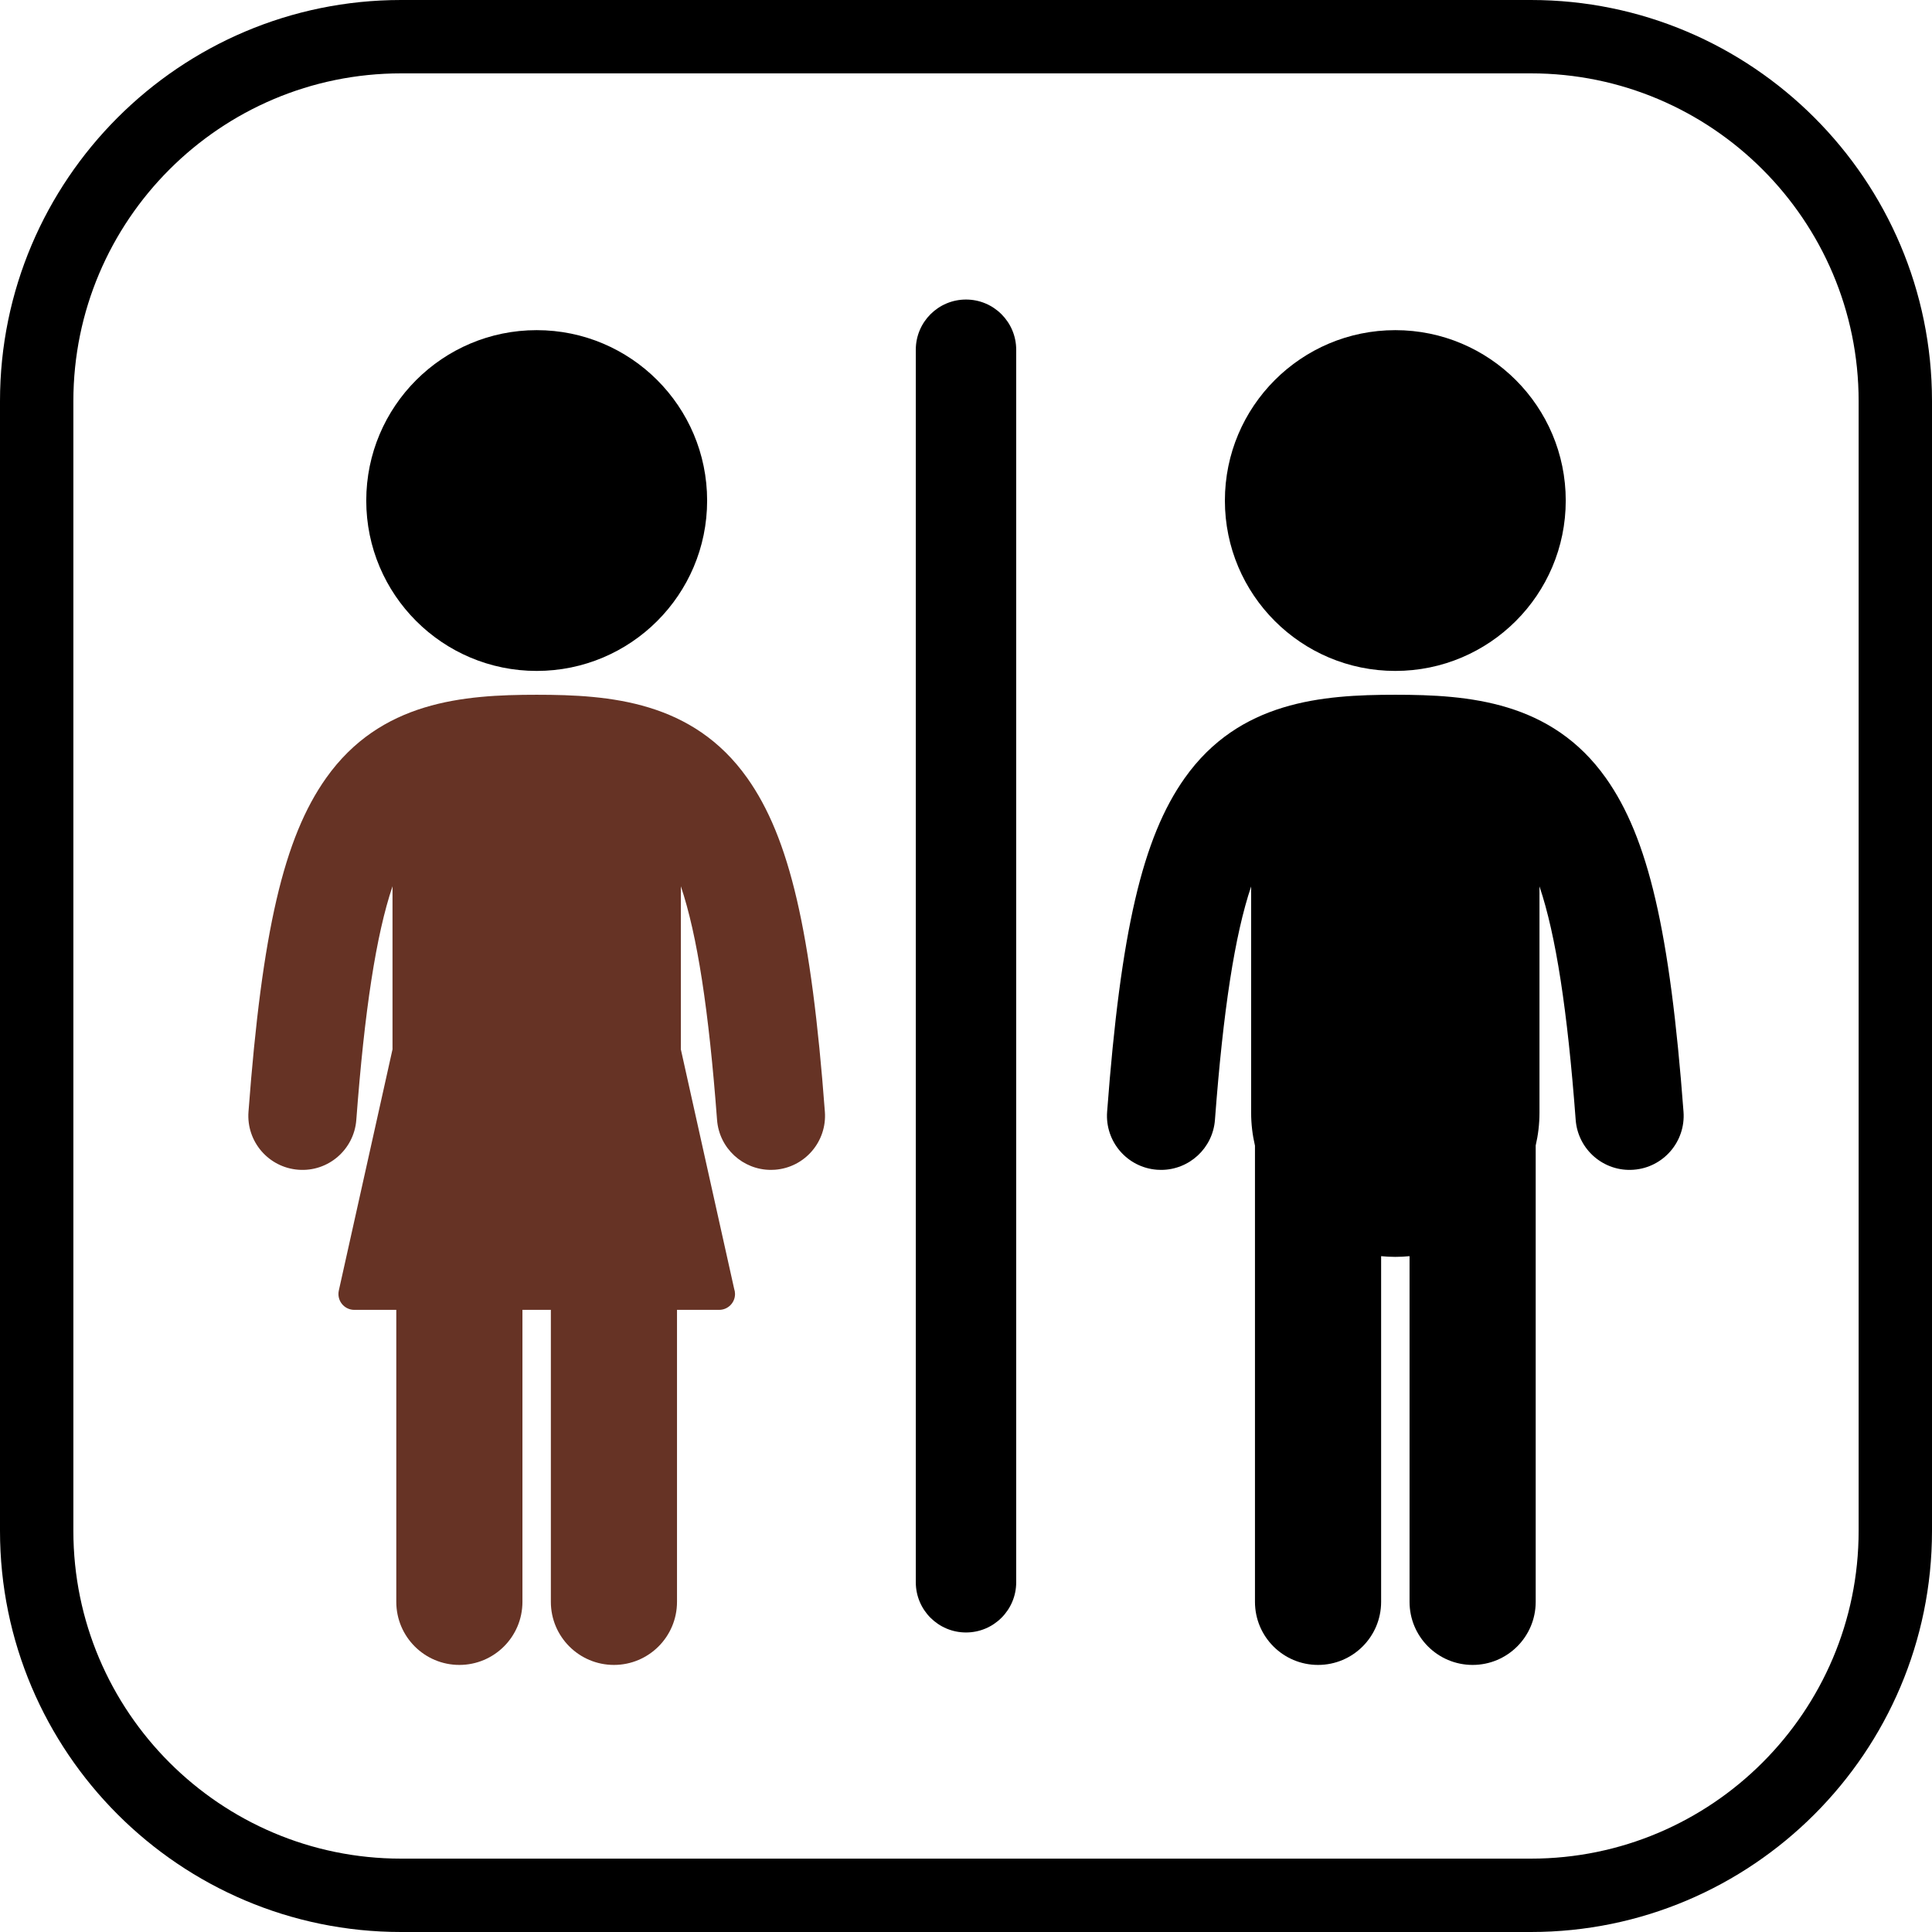 <?xml version="1.0" encoding="iso-8859-1"?>
<!-- Generator: Adobe Illustrator 18.0.0, SVG Export Plug-In . SVG Version: 6.00 Build 0)  -->
<!DOCTYPE svg PUBLIC "-//W3C//DTD SVG 1.1//EN" "http://www.w3.org/Graphics/SVG/1.1/DTD/svg11.dtd">
<svg version="1.1" id="Capa_1" xmlns="http://www.w3.org/2000/svg" xmlns:xlink="http://www.w3.org/1999/xlink" x="0px" y="0px"
	 viewBox="0 0 395 395" style="enable-background:new 0 0 395 395;" xml:space="preserve">
	<path d="M313.002,0H82C36.785,0,0,36.784,0,81.998v230.993C0,358.211,36.785,395,82,395h231.002
		C358.216,395,395,358.211,395,312.991V81.998C395,36.784,358.216,0,313.002,0z M380,312.991C380,349.94,349.944,380,313.002,380H82
		c-36.944,0-67-30.06-67-67.009V81.998C15,45.056,45.056,15,82,15h231.002C349.944,15,380,45.056,380,81.998V312.991z"/>
	<path d="M285.273,137.172c19.24,0,34.846-15.59,34.846-34.83c0-19.241-15.605-34.842-34.846-34.842
		c-19.236,0-34.842,15.601-34.842,34.842C250.432,121.582,266.037,137.172,285.273,137.172z"/>
	<path d="M344.196,227.304c-2.772-36.906-7.223-56.038-15.873-68.239c-11.135-15.704-28.06-17.02-43.05-17.02
		c-14.989,0-31.914,1.315-43.048,17.02c-8.648,12.199-13.099,31.331-15.873,68.238c-0.458,6.087,4.107,11.393,10.194,11.851
		c0.281,0.021,0.561,0.031,0.84,0.031c5.729,0,10.574-4.42,11.011-10.225c1.683-22.39,4.044-37.762,7.399-47.725v46.257
		c0,2.321,0.277,4.576,0.784,6.743V327.5c0,7.122,5.773,12.896,12.896,12.896c7.122,0,12.896-5.773,12.896-12.896v-70.675
		c0.955,0.093,1.922,0.144,2.901,0.144c0.982,0,1.953-0.051,2.911-0.145V327.5c0,7.122,5.773,12.896,12.896,12.896
		c7.122,0,12.895-5.773,12.895-12.896v-93.307c0.501-2.154,0.774-4.395,0.774-6.701v-46.268c3.359,9.963,5.719,25.338,7.401,47.735
		c0.457,6.088,5.763,10.659,11.851,10.194C340.089,238.697,344.653,233.392,344.196,227.304z"/>
	<path d="M109.727,137.172c19.238,0,34.846-15.59,34.846-34.83c0-19.241-15.607-34.842-34.846-34.842
		c-19.238,0-34.846,15.601-34.846,34.842C74.881,121.582,90.488,137.172,109.727,137.172z"/>
	<path d="M152.775,159.065c-11.134-15.705-28.059-17.02-43.049-17.02c-14.989,0-31.914,1.315-43.049,17.02
		c-8.65,12.2-13.101,31.333-15.874,68.239c-0.457,6.088,4.106,11.394,10.194,11.851c6.088,0.47,11.393-4.106,11.851-10.194
		c1.683-22.401,4.042-37.794,7.401-47.758v33.339l-10.978,49.316c-0.214,0.96,0.021,1.964,0.635,2.732
		c0.615,0.767,1.545,1.213,2.528,1.213h8.587V327.5c0,7.122,5.773,12.896,12.896,12.896c7.122,0,12.896-5.773,12.896-12.896v-59.698
		h5.811V327.5c0,7.122,5.773,12.896,12.896,12.896c7.122,0,12.895-5.773,12.895-12.896v-59.698h8.601c0.007,0,0.015,0.001,0.02,0
		c1.79,0,3.241-1.45,3.241-3.24c0-0.369-0.063-0.724-0.176-1.055l-10.898-48.956v-33.346c3.358,9.964,5.716,25.356,7.399,47.755
		c0.437,5.806,5.282,10.225,11.011,10.225c0.277,0,0.559-0.01,0.84-0.031c6.088-0.457,10.651-5.763,10.194-11.851
		C165.874,190.396,161.424,171.265,152.775,159.065z"
          fill="#663325"
	/>
	<path d="M197.5,61.241c-5.669,0-10.264,4.595-10.264,10.264v251.993c0,5.669,4.595,10.264,10.264,10.264
		s10.264-4.595,10.264-10.264V71.505C207.764,65.836,203.169,61.241,197.5,61.241z"
	/>

</svg>
